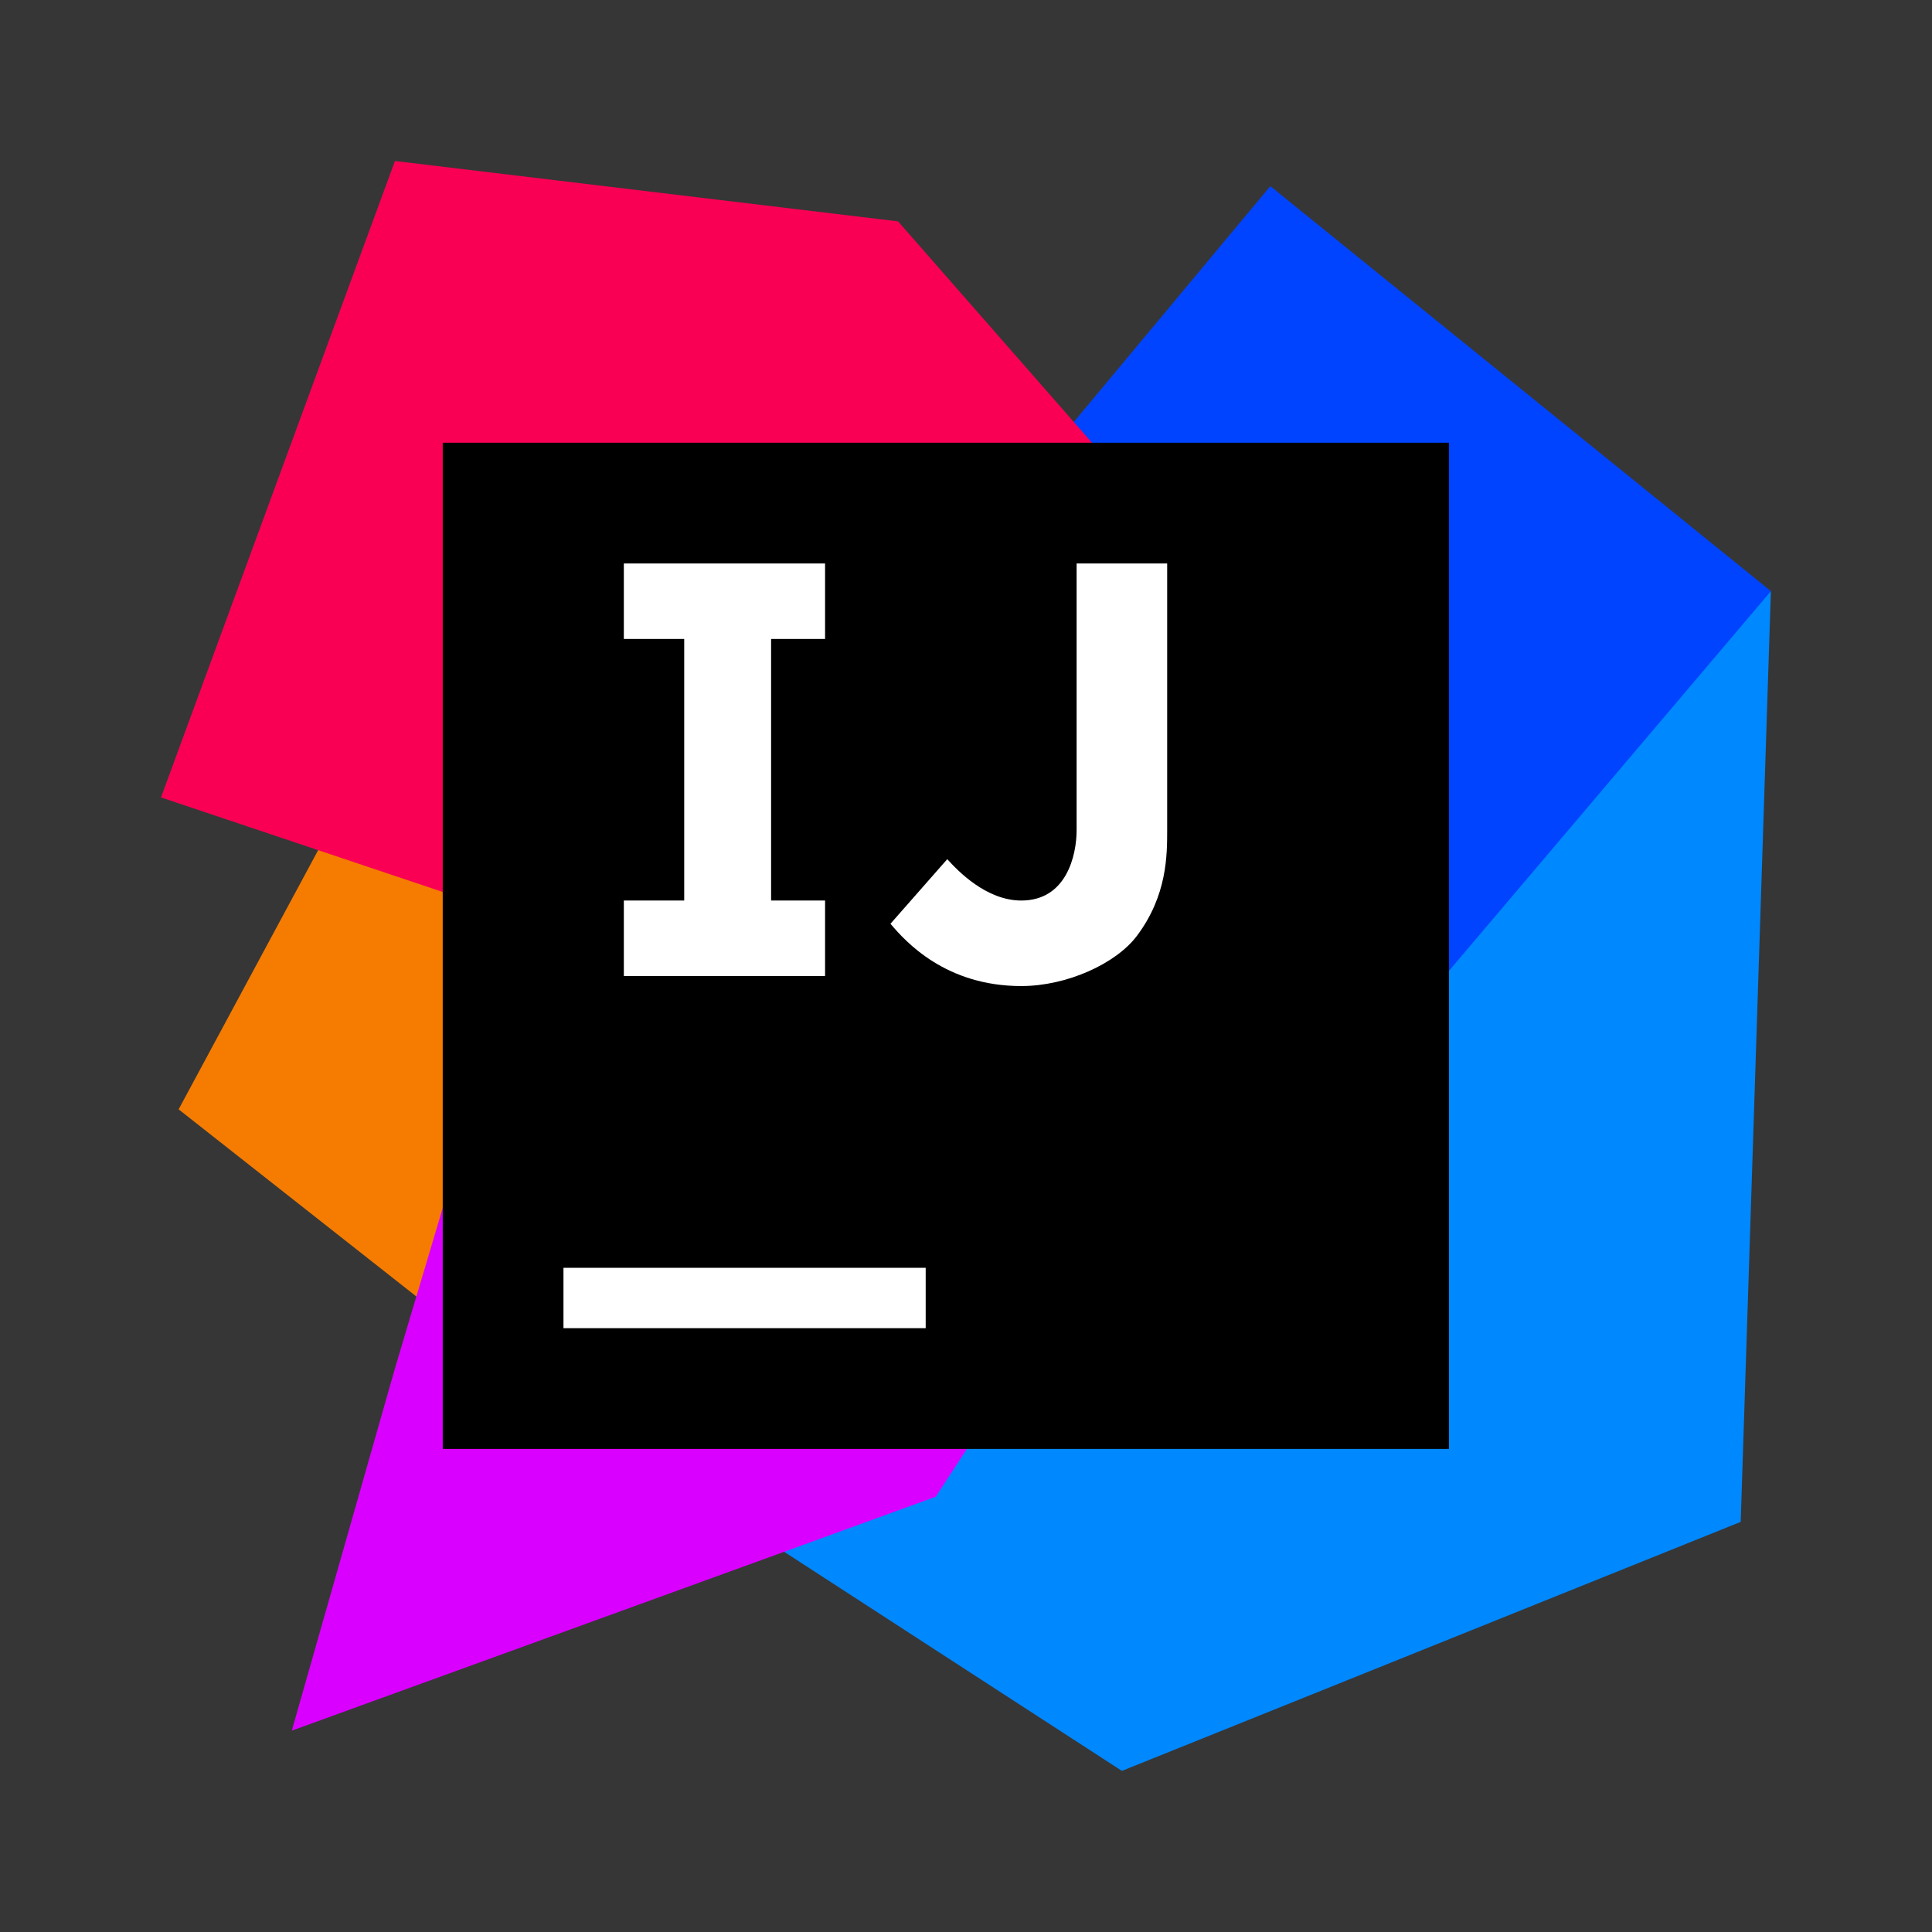 <svg xmlns="http://www.w3.org/2000/svg" xmlns:xlink="http://www.w3.org/1999/xlink" viewBox="0,0,256,256" width="480px" height="480px"><rect x="0" y="0" width="256" height="256" fill="#333333" stroke="none"/><g fill-opacity="0.02" fill="#dddddd" fill-rule="nonzero" stroke="none" stroke-width="1" stroke-linecap="butt" stroke-linejoin="miter" stroke-miterlimit="10" stroke-dasharray="" stroke-dashoffset="0" font-family="none" font-weight="none" font-size="none" text-anchor="none" style="mix-blend-mode: normal"><path d="M0,256v-256h256v256z" id="bgRectangle"></path></g><g fill="none" fill-rule="nonzero" stroke="none" stroke-width="1" stroke-linecap="butt" stroke-linejoin="miter" stroke-miterlimit="10" stroke-dasharray="" stroke-dashoffset="0" font-family="none" font-weight="none" font-size="none" text-anchor="none" style="mix-blend-mode: normal"><g transform="scale(5.333,5.333)"><path d="M14.125,35.188l-9.687,-7.625l4.812,-8.938l13.812,5.375z" fill="#f57c00"></path><path d="M44,14.688l-0.75,23.125l-15.375,6.187l-9.25,-6l13.5,-14z" fill="#0088ff"></path><path d="M44,14.688l-12.188,14.375l-5.562,-18.063l5.313,-6.375z" fill="#0044ff"></path><path d="M34.688,19.625l-11.438,17.563l-16,5.812l2.563,-9l3.312,-11.125z" fill="#da00ff"></path><path d="M13.125,22.875l-9.125,-3.062l5.813,-15.813l12.5,1.5l12.375,14.125z" fill="#f90055"></path><path d="M11,11h25v25h-25z" fill="#000001"></path><path d="M14,31.5h9v1.5h-9zM20.5,15.875v-1.875h-5v1.875h1.5v6.5h-1.5v1.875h5v-1.875h-1.341v-6.5zM25.375,24.5c-1.875,0 -2.871,-1.098 -3.25,-1.548l1.411,-1.605c0.255,0.282 0.964,1.028 1.839,1.028c1.125,0 1.375,-1.125 1.375,-1.75v-6.625h2.25v6.625c0,0.624 0,1.625 -0.75,2.625c-0.525,0.7 -1.75,1.25 -2.875,1.25z" fill="#ffffff"></path></g></g></svg>